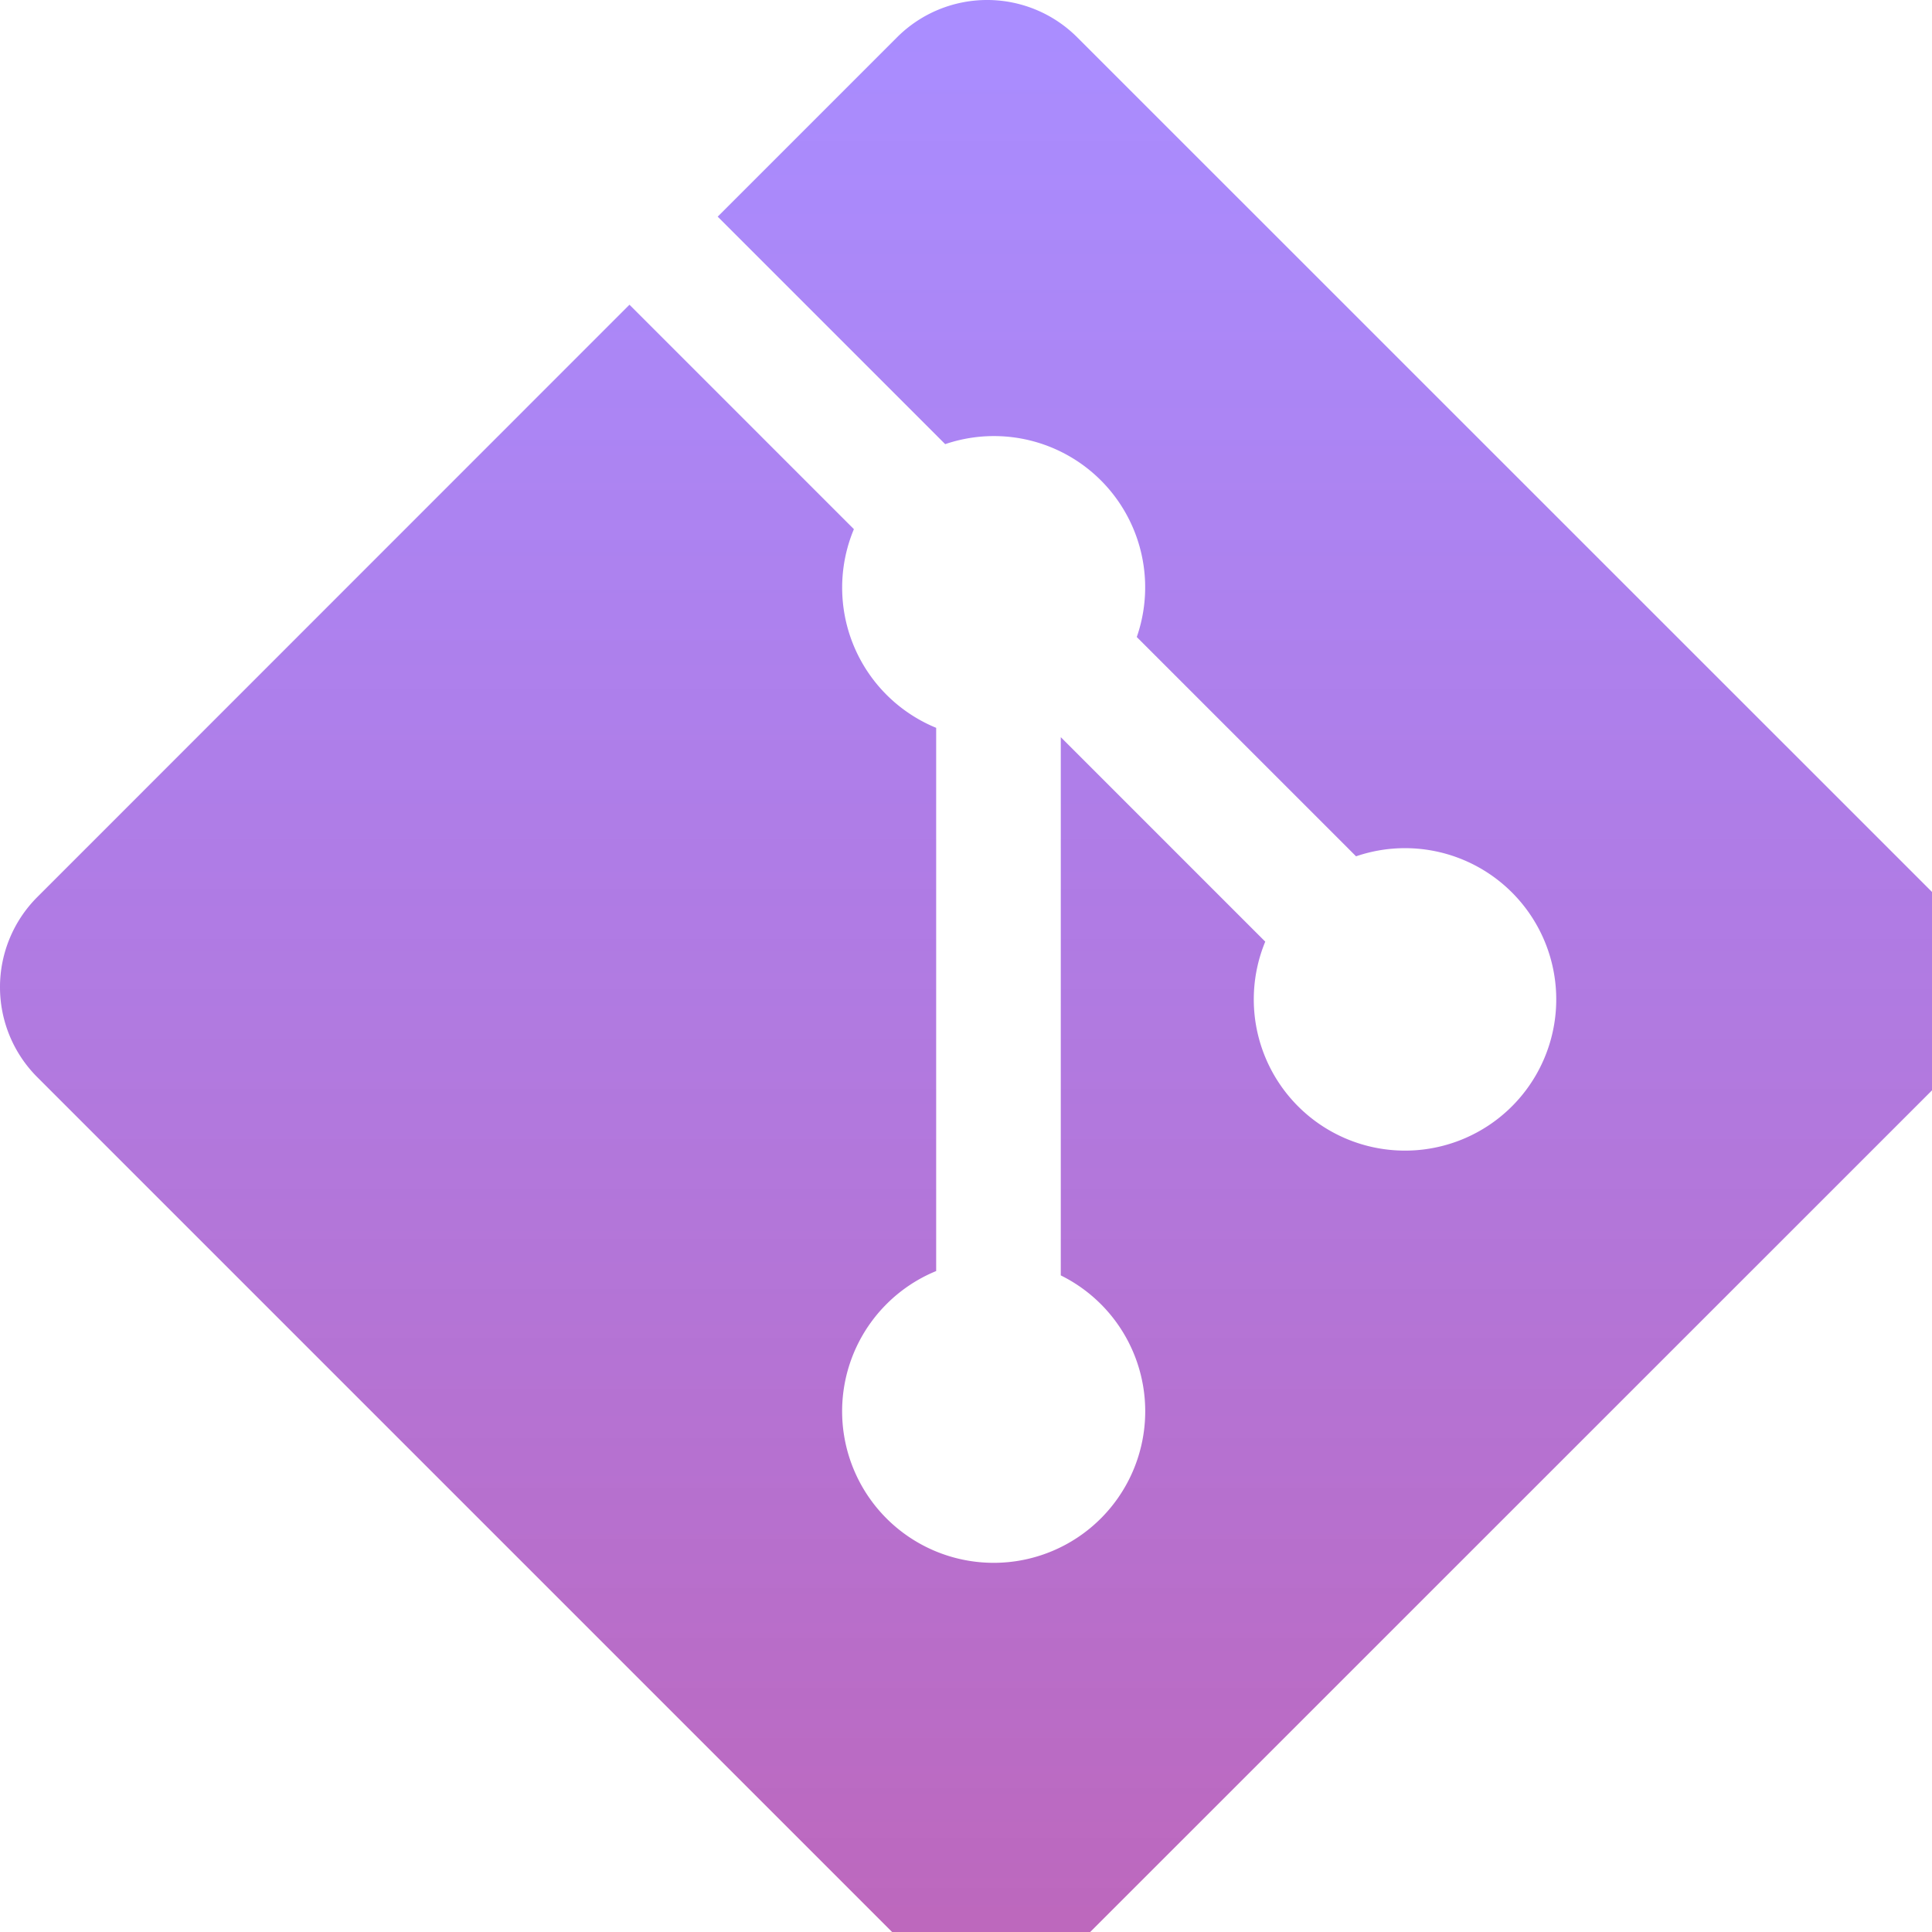 <svg xmlns="http://www.w3.org/2000/svg"
    xmlns:xlink="http://www.w3.org/1999/xlink"
    viewBox="0 0 120 120">
    <defs>
        <linearGradient id="a" x1="0.5" x2="0.5" y2="1"
            gradientUnits="objectBoundingBox">
            <stop offset="0" stop-color="#4000ff"
                stop-opacity="0.447" />
            <stop offset="1" stop-color="#92028e"
                stop-opacity="0.6" />
        </linearGradient>
    </defs>
    <path
        d="M120.56,55.96,66.91,2.32a7.913,7.913,0,0,0-11.19,0L44.58,13.46,58.71,27.59a9.394,9.394,0,0,1,11.9,11.98L84.23,53.19a9.393,9.393,0,1,1-5.64,5.3l-12.7-12.7V79.22A9.413,9.413,0,1,1,55.07,81a9.384,9.384,0,0,1,3.08-2.05V45.21a9.413,9.413,0,0,1-5.11-12.34L39.1,18.93,2.32,55.72a7.913,7.913,0,0,0,0,11.19l53.65,53.65a7.913,7.913,0,0,0,11.19,0l53.4-53.39a7.937,7.937,0,0,0,0-11.21Zm0,0Z"
        transform="translate(-0.003 -0.003)"
        fill="url(#a)" />
</svg>